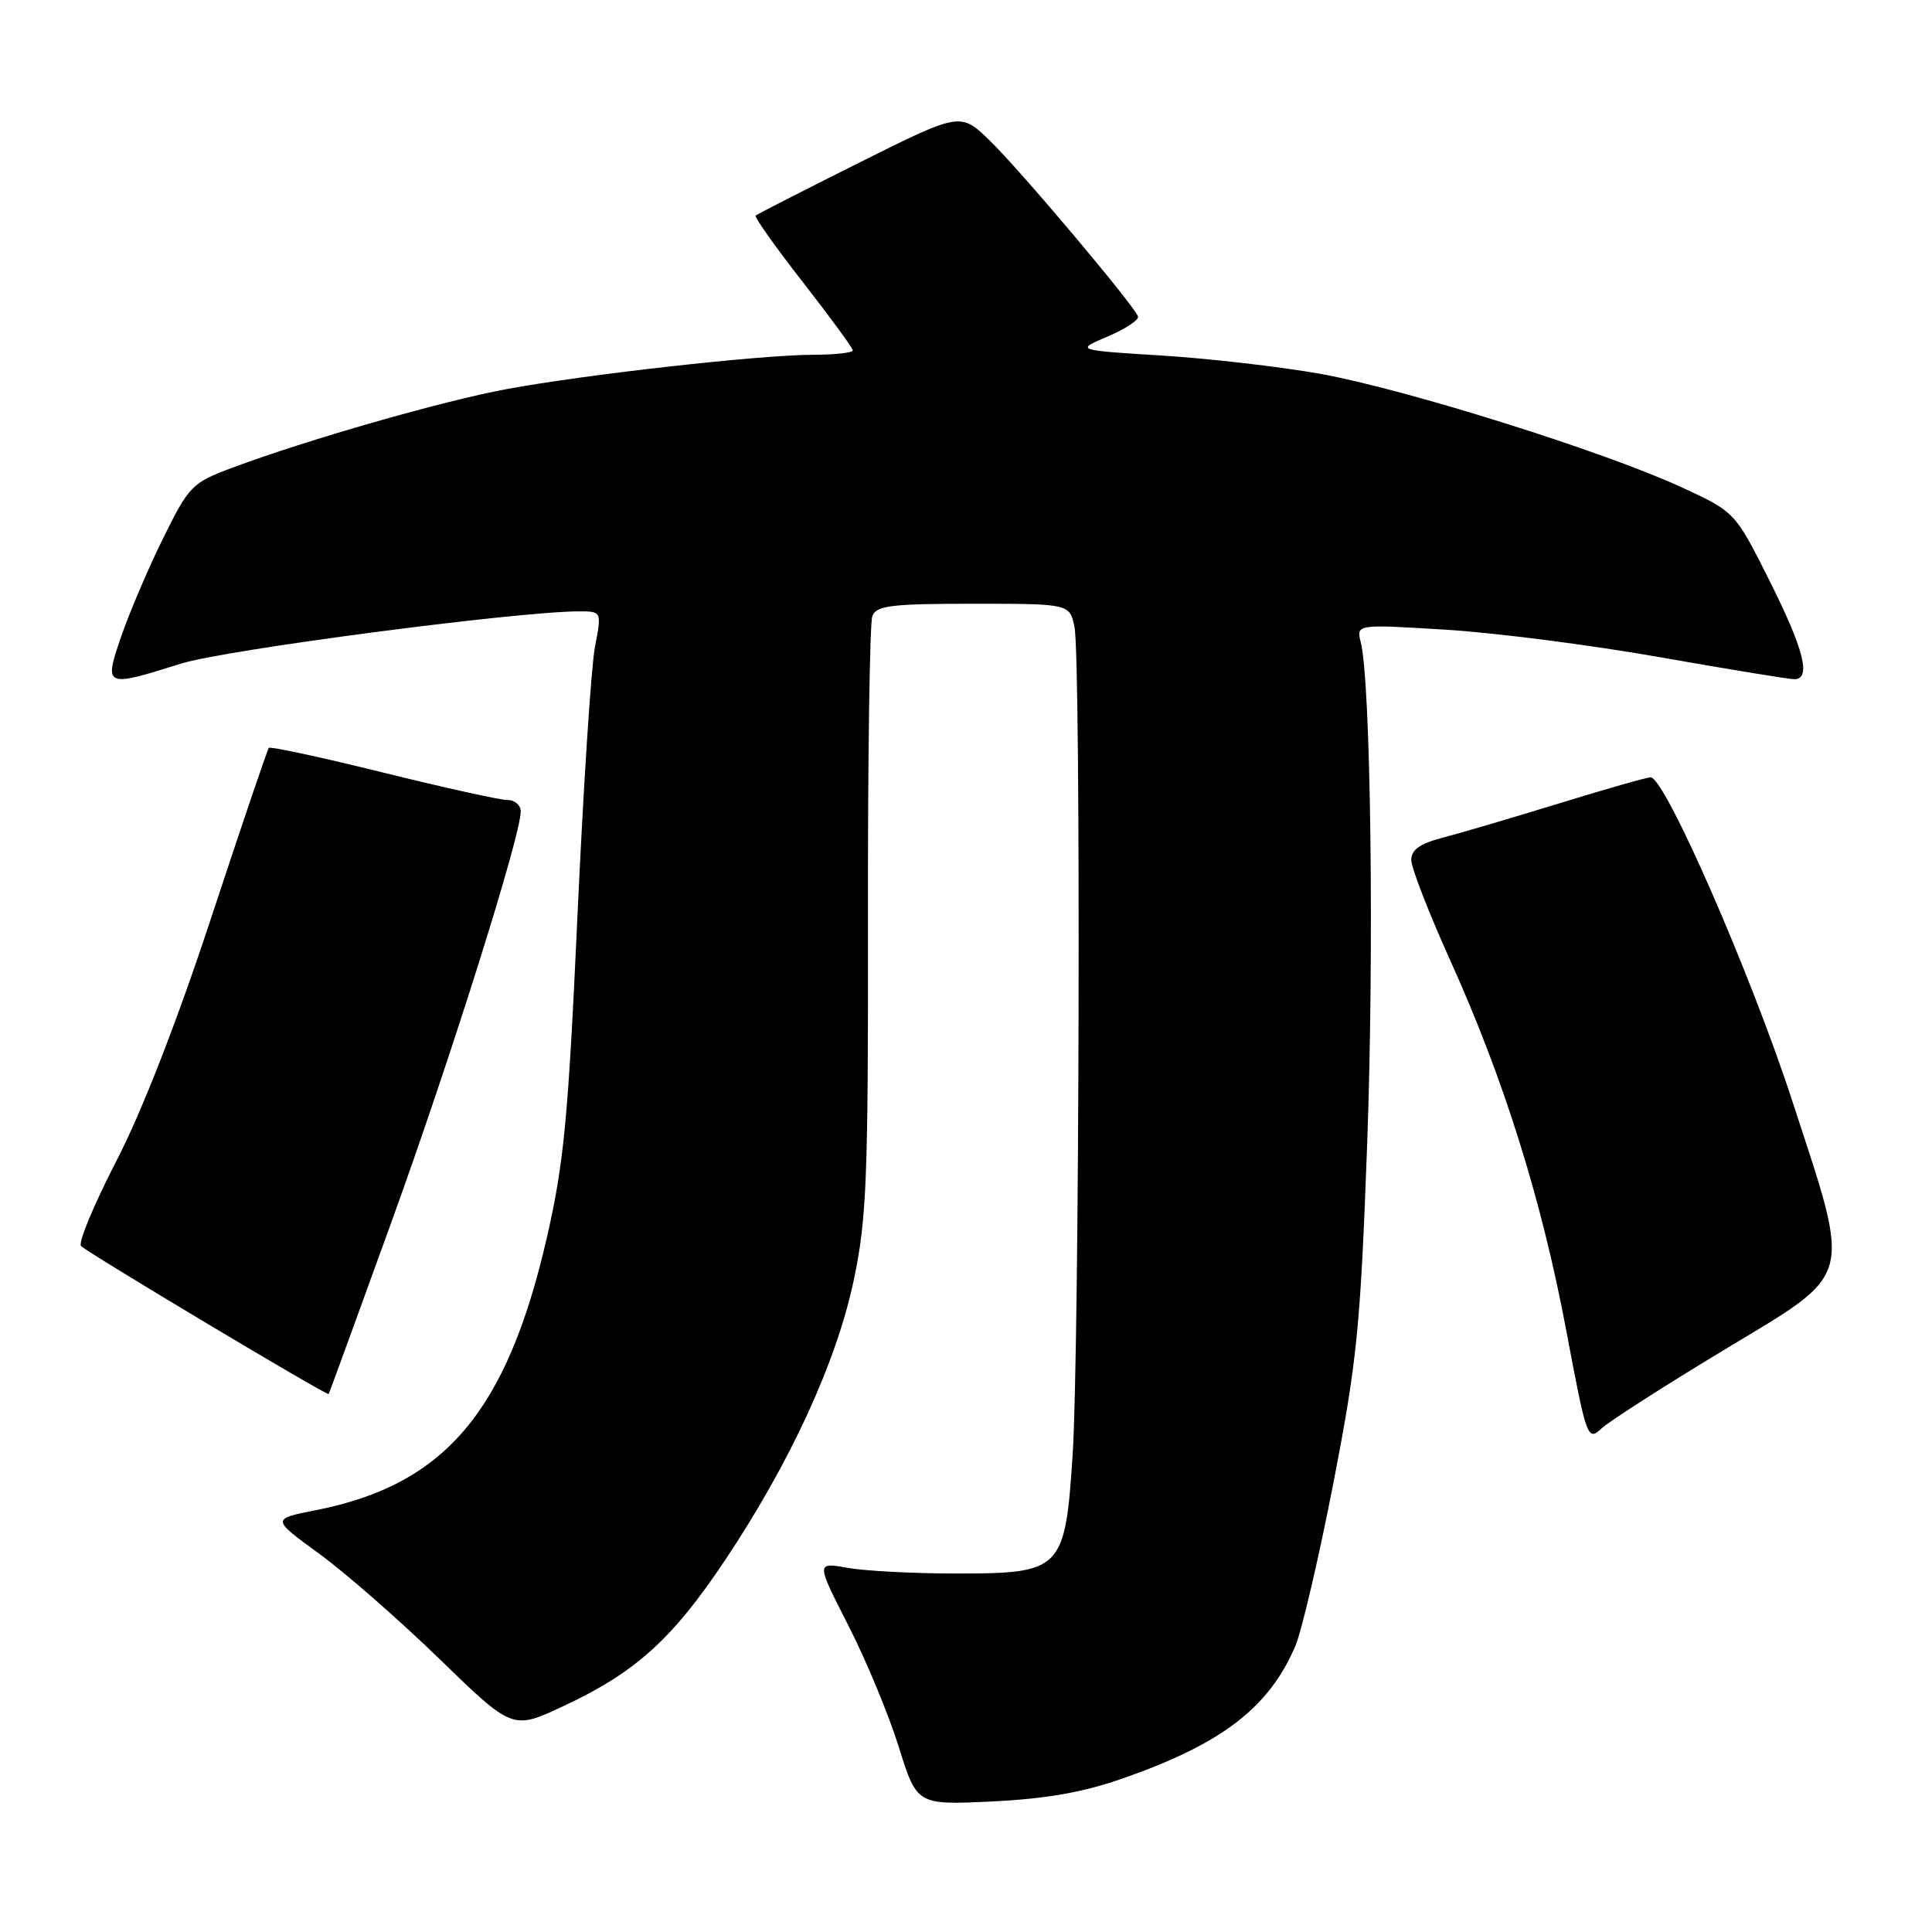 <?xml version="1.0" encoding="UTF-8" standalone="no"?>
<!DOCTYPE svg PUBLIC "-//W3C//DTD SVG 1.1//EN" "http://www.w3.org/Graphics/SVG/1.1/DTD/svg11.dtd" >
<svg xmlns="http://www.w3.org/2000/svg" xmlns:xlink="http://www.w3.org/1999/xlink" version="1.1" viewBox="0 0 256 256">
 <g >
 <path fill="currentColor"
d=" M 148.89 235.61 C 161.93 231.04 168.14 226.27 171.63 218.13 C 172.48 216.13 174.76 206.40 176.68 196.50 C 179.83 180.27 180.27 175.85 181.16 151.50 C 182.09 126.05 181.64 90.39 180.31 85.11 C 179.71 82.71 179.71 82.71 191.59 83.44 C 198.12 83.84 210.90 85.48 219.98 87.09 C 229.07 88.69 237.06 90.00 237.75 90.00 C 240.04 90.00 239.04 86.05 234.44 76.89 C 229.89 67.82 229.89 67.82 222.69 64.51 C 212.33 59.75 186.09 51.53 174.92 49.53 C 169.64 48.59 160.19 47.50 153.92 47.11 C 142.50 46.40 142.50 46.40 146.79 44.58 C 149.15 43.57 150.95 42.38 150.79 41.93 C 150.26 40.43 135.22 22.58 131.20 18.68 C 127.27 14.85 127.27 14.85 113.88 21.54 C 106.52 25.22 100.33 28.38 100.13 28.57 C 99.93 28.75 102.74 32.72 106.38 37.38 C 110.02 42.05 113.00 46.12 113.00 46.43 C 113.00 46.74 110.64 47.00 107.75 47.01 C 100.77 47.02 77.58 49.62 67.12 51.56 C 58.56 53.15 40.69 58.27 30.75 61.99 C 25.44 63.98 25.05 64.37 21.62 71.31 C 19.65 75.30 17.16 81.14 16.08 84.28 C 13.74 91.07 13.85 91.12 24.00 87.93 C 29.78 86.11 68.29 81.05 76.62 81.01 C 79.74 81.00 79.74 81.00 78.83 85.75 C 78.33 88.36 77.29 104.45 76.51 121.50 C 75.29 148.17 74.73 154.11 72.46 164.00 C 67.16 187.06 58.95 196.75 41.83 200.11 C 35.97 201.27 35.97 201.27 42.23 205.83 C 45.68 208.33 52.87 214.62 58.21 219.80 C 67.92 229.23 67.92 229.23 74.65 226.07 C 84.20 221.61 89.04 217.24 96.01 206.83 C 104.69 193.85 110.84 180.48 113.13 169.62 C 114.84 161.50 115.05 156.27 115.01 121.88 C 114.98 100.64 115.24 82.53 115.59 81.63 C 116.12 80.24 118.10 80.00 128.98 80.00 C 141.75 80.00 141.75 80.00 142.38 83.12 C 143.24 87.44 143.03 178.90 142.13 192.78 C 141.13 208.06 140.69 208.50 126.72 208.50 C 121.10 208.50 114.62 208.16 112.32 207.75 C 108.13 207.00 108.13 207.00 112.41 215.38 C 114.76 219.98 117.77 227.23 119.09 231.47 C 121.50 239.18 121.50 239.18 131.50 238.70 C 138.72 238.34 143.55 237.49 148.89 235.61 Z  M 228.33 178.94 C 245.86 168.36 245.38 170.11 237.47 145.83 C 231.96 128.94 220.61 103.00 218.72 103.00 C 218.20 103.00 212.77 104.55 206.64 106.44 C 200.51 108.32 193.59 110.37 191.25 110.97 C 188.16 111.78 187.00 112.59 187.00 113.95 C 187.00 114.98 189.31 120.92 192.12 127.16 C 199.25 142.92 204.27 158.93 207.53 176.26 C 210.25 190.71 210.36 190.99 212.23 189.26 C 213.29 188.29 220.53 183.65 228.33 178.94 Z  M 51.84 162.00 C 59.65 140.45 69.00 110.76 69.00 107.53 C 69.00 106.69 68.21 106.00 67.25 106.01 C 66.29 106.01 58.86 104.37 50.73 102.36 C 42.61 100.35 35.81 98.88 35.62 99.10 C 35.43 99.32 32.01 109.40 28.02 121.50 C 23.43 135.44 18.79 147.33 15.37 153.94 C 12.41 159.68 10.32 164.71 10.74 165.11 C 11.79 166.11 43.36 184.99 43.55 184.72 C 43.63 184.60 47.36 174.38 51.84 162.00 Z "/>
</g>
</svg>